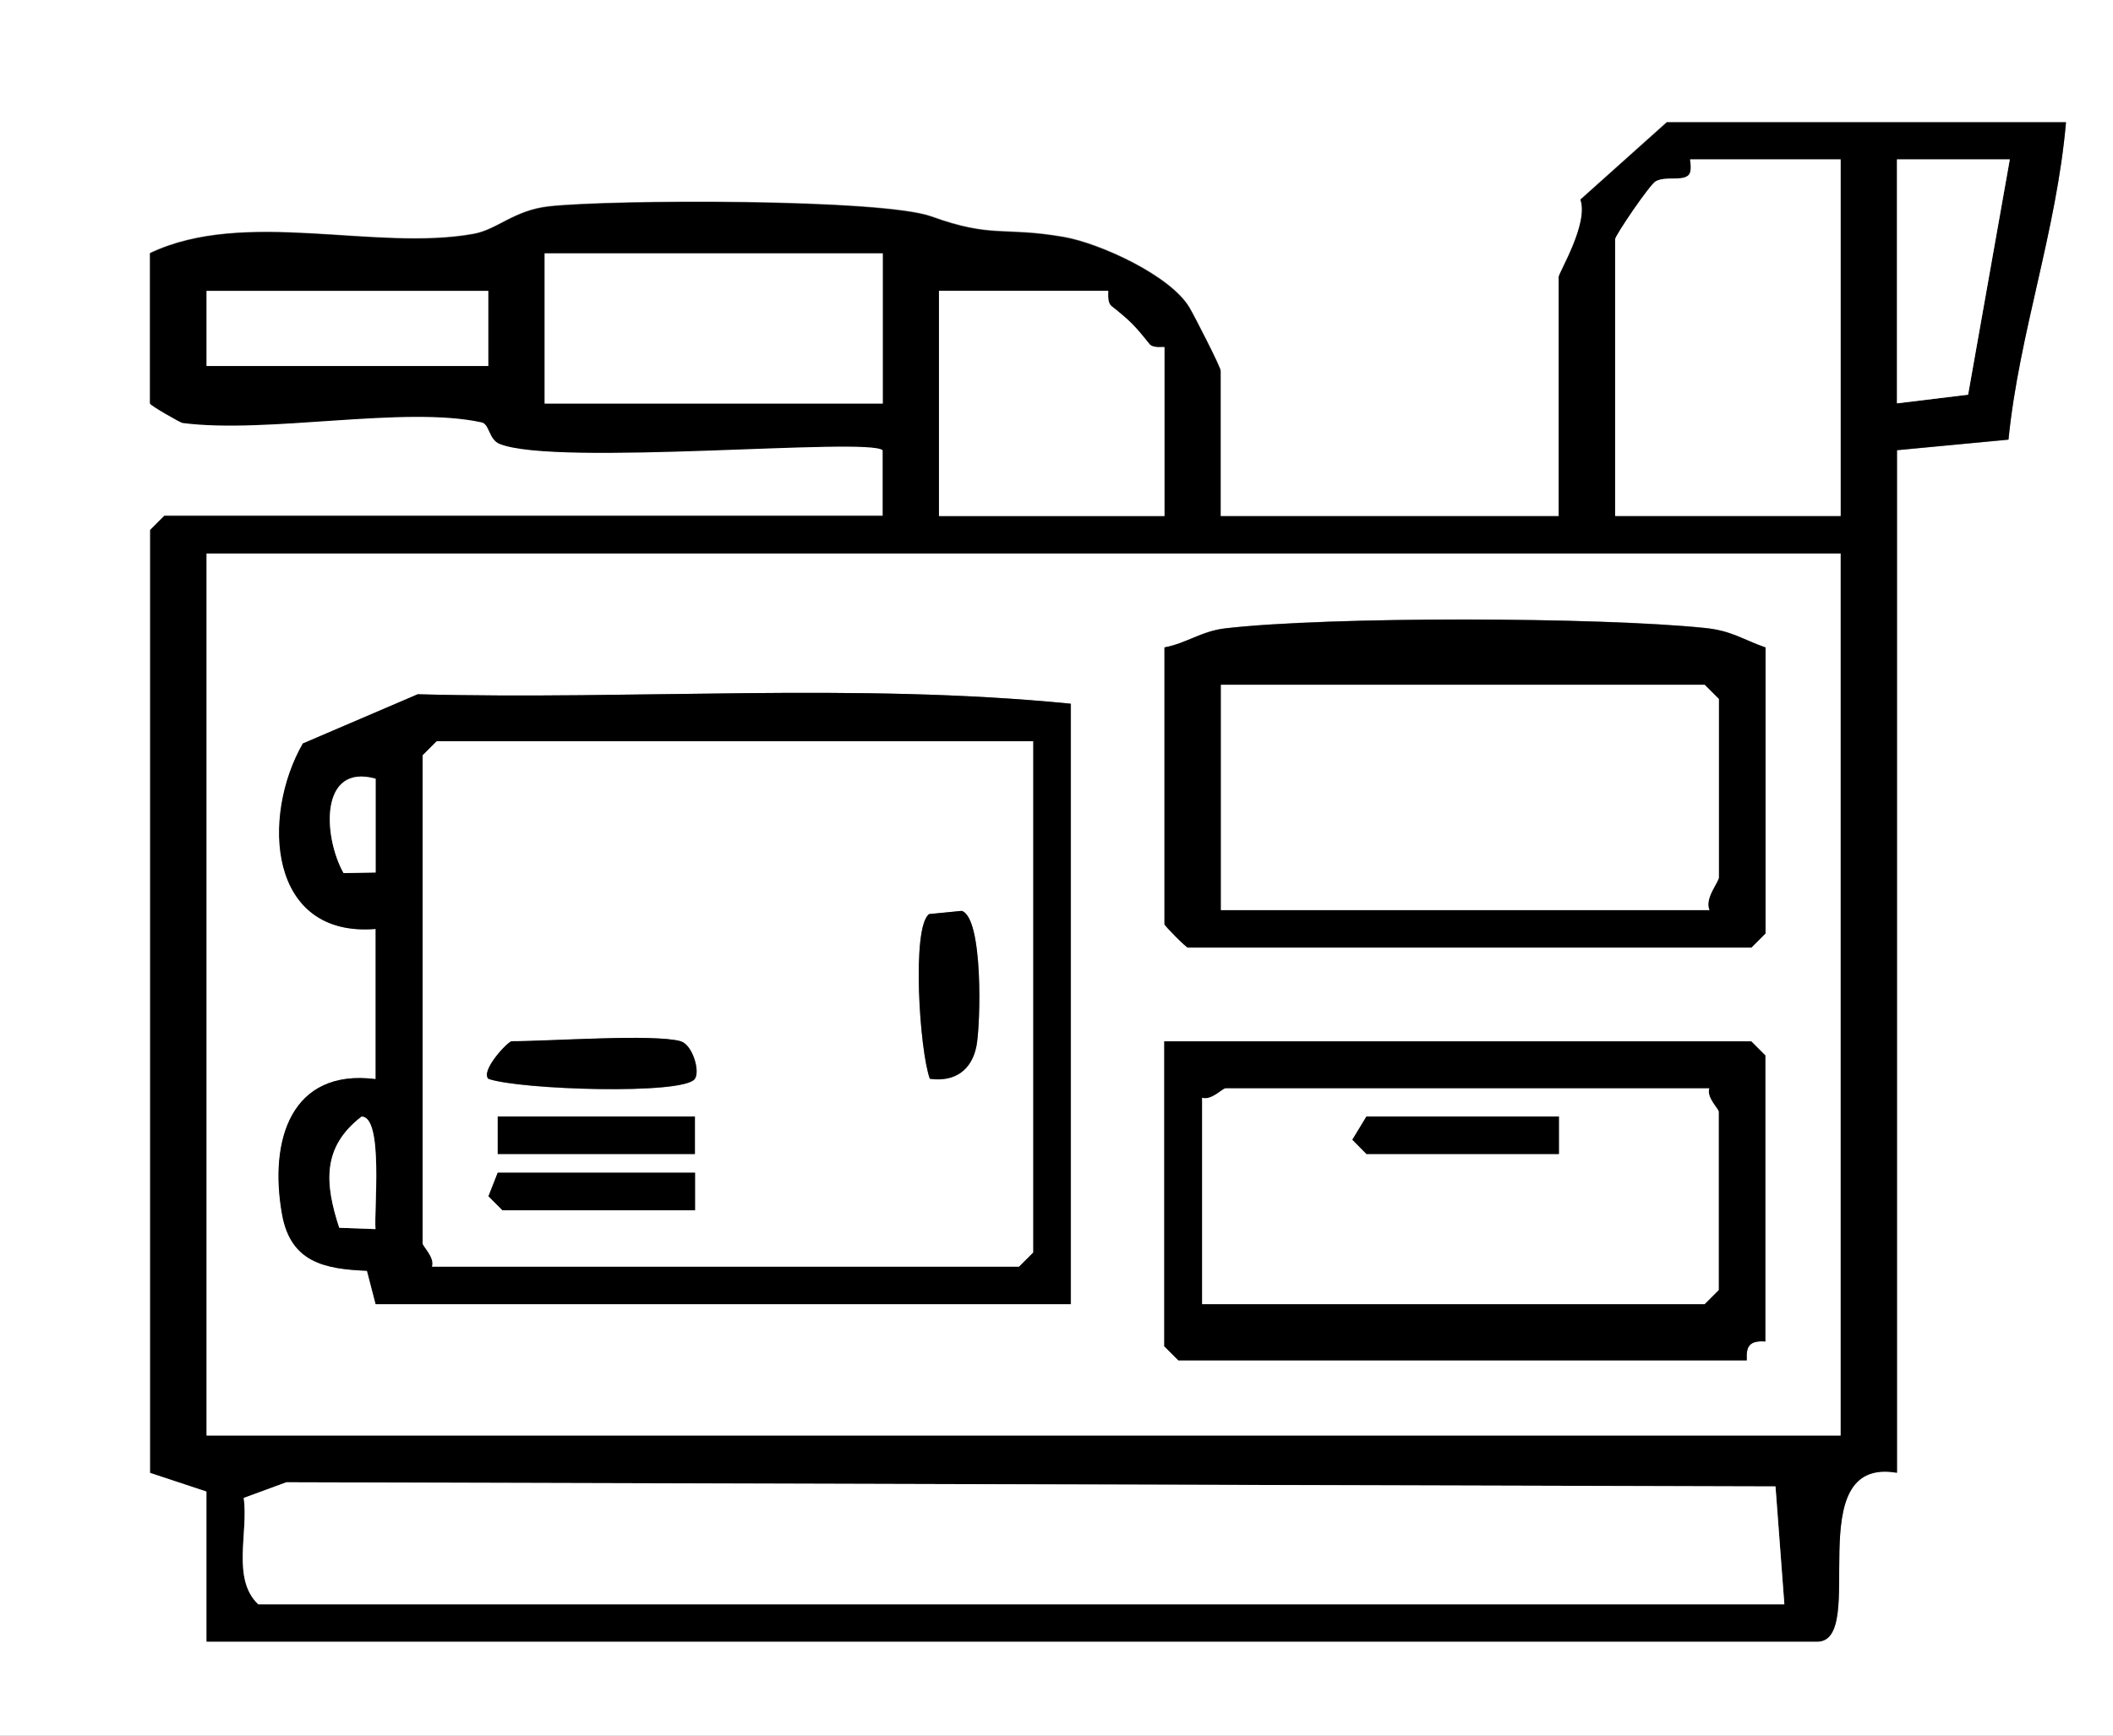 <?xml version="1.0" encoding="UTF-8"?><svg id="Layer_2" xmlns="http://www.w3.org/2000/svg" viewBox="0 0 112 92"><rect x="0" y="0" width="112" height="92" fill="#808080" stroke="none"/><defs><style>.cls-1{fill:#fff;}</style></defs><g id="Layer_1-2"><g id="_58mryD.tif"><path class="cls-1" d="M112,0v92H0V0h112ZM109.51,6.46h-21.16l-4.58,4.1c.46,1.26-1.15,3.88-1.15,4.1v12.68h-17.92v-7.71c0-.19-1.41-2.94-1.65-3.34-1.01-1.72-4.8-3.43-6.69-3.75-3.2-.55-3.78.08-6.98-1.08-2.63-.95-16.93-.9-20.27-.54-1.86.2-2.75,1.24-4.01,1.46-5.23.95-12.14-1.36-17.15,1.02v7.96c0,.1,1.62,1.02,1.72,1.03,4.5.59,11.78-.93,15.86-.03.41.09.38.91.95,1.14,3,1.22,19.59-.38,20.31.34v3.48H8.71l-.75.75v49.98l2.99.99v7.96h85.37c2.76,0-1.02-9.86,4.23-8.95V23.87l5.91-.56c.56-5.64,2.55-11.04,3.05-16.84Z"/><path d="M109.51,6.46c-.5,5.8-2.49,11.21-3.05,16.84l-5.91.56v54.21c-5.25-.9-1.48,8.95-4.23,8.95H10.95v-7.96l-2.99-.99V28.1l.75-.75h38.08v-3.48c-.72-.72-17.31.88-20.31-.34-.57-.23-.53-1.05-.95-1.14-4.08-.9-11.36.62-15.86.03-.1-.01-1.72-.93-1.72-1.03v-7.96c5-2.39,11.92-.08,17.15-1.02,1.26-.23,2.15-1.26,4.01-1.46,3.34-.37,17.65-.41,20.27.54,3.21,1.16,3.78.53,6.98,1.08,1.89.32,5.67,2.03,6.69,3.75.24.4,1.65,3.15,1.65,3.34v7.71h17.92v-12.68c0-.22,1.6-2.84,1.15-4.1l4.58-4.1h21.16ZM97.56,8.45h-7.96s.15.65-.12.86c-.37.29-1.19.01-1.71.3-.32.18-2.15,2.88-2.15,3.07v14.67h11.95V8.45ZM100.55,8.45v12.93l3.77-.46,2.21-12.47h-5.98ZM46.79,13.43h-17.92v7.96h17.92v-7.96ZM25.88,15.42h-14.93v3.98h14.93v-3.98ZM58.74,15.42h-8.96v11.94h11.95v-8.95s-.6.09-.8-.17c-.78-.98-1.03-1.23-2.01-2.01-.25-.2-.14-.78-.17-.8ZM97.56,29.34H10.95v46.75h86.61V29.34ZM94.58,85.04l-.47-6.25-78.93-.22-2.26.83c.25,1.83-.66,4.29.77,5.64h80.89Z"/><path class="cls-1" d="M97.56,29.34v46.75H10.95V29.34h86.61ZM93.58,34.31c-1.22-.43-1.8-.88-3.2-1.03-5.62-.58-19.87-.62-25.43.02-1.26.14-2.05.79-3.22,1.01v14.67c0,.09,1.16,1.24,1.24,1.24h29.87l.75-.75v-15.17ZM56.75,37.3c-11.4-1.13-23.1-.19-34.6-.5l-6.09,2.61c-2.21,3.86-1.83,10.3,3.86,9.83v7.96c-4.47-.57-5.67,3.22-4.95,7.18.46,2.53,2.26,2.89,4.5,2.98l.46,1.77h36.84v-31.83ZM93.58,71.11v-15.17l-.75-.75h-31.11v16.16l.75.75h30.12s-.09-.55.18-.82.8-.14.82-.18Z"/><path class="cls-1" d="M94.58,85.04H13.69c-1.42-1.35-.51-3.81-.77-5.64l2.26-.83,78.93.22.47,6.25Z"/><path class="cls-1" d="M97.56,8.45v18.9h-11.95v-14.67c0-.19,1.83-2.89,2.15-3.07.52-.28,1.34,0,1.71-.3.27-.21.08-.86.12-.86h7.96Z"/><rect class="cls-1" x="28.87" y="13.43" width="17.92" height="7.96"/><path class="cls-1" d="M58.74,15.42s-.08.6.17.8c.98.78,1.23,1.03,2.01,2.01.21.26.8.13.8.17v8.95h-11.95v-11.94h8.96Z"/><polygon class="cls-1" points="100.55 8.45 106.53 8.45 104.32 20.92 100.55 21.38 100.55 8.45"/><rect class="cls-1" x="10.95" y="15.42" width="14.93" height="3.98"/><path d="M56.75,37.3v31.83H19.91l-.46-1.77c-2.24-.09-4.04-.44-4.5-2.98-.71-3.96.49-7.75,4.96-7.18v-7.96c-5.7.47-6.08-5.96-3.86-9.83l6.09-2.61c11.51.31,23.2-.63,34.6.5ZM54.76,39.29h-31.61l-.75.75v25.86c0,.16.66.76.5,1.24h31.11l.75-.75v-27.1ZM19.91,41.27c-2.98-.83-2.79,3.05-1.7,5l1.7-.03v-4.98ZM19.91,65.15c-.09-.95.43-5.99-.74-5.96-2.12,1.63-1.94,3.57-1.18,5.89l1.93.07Z"/><path d="M93.58,71.11s-.56-.08-.82.18-.14.82-.18.82h-30.12l-.75-.75v-16.16h31.11l.75.75v15.17ZM90.6,57.69h-25.64c-.16,0-.76.66-1.24.5v10.94h26.63l.75-.75v-9.45c0-.16-.66-.76-.5-1.24Z"/><path d="M93.58,34.31v15.17l-.75.75h-29.87c-.09,0-1.24-1.16-1.24-1.24v-14.67c1.17-.22,1.96-.86,3.22-1.01,5.56-.64,19.81-.6,25.43-.02,1.41.14,1.98.6,3.2,1.03ZM90.6,48.24c-.27-.63.5-1.47.5-1.74v-9.45l-.75-.75h-25.64v11.94h25.88Z"/><path class="cls-1" d="M54.76,39.29v27.1l-.75.75h-31.11c.16-.49-.5-1.08-.5-1.24v-25.86l.75-.75h31.61ZM49.29,57.19c1.3.18,2.22-.44,2.47-1.75.22-1.18.36-6.78-.78-7.15l-1.73.17c-.94.67-.51,7.25.04,8.74ZM36.09,55.2c-1.43-.4-6.95,0-8.96,0-.19,0-1.66,1.53-1.24,1.99,1.62.58,10.37.87,10.95,0,.28-.43-.14-1.81-.74-1.98ZM36.84,59.18h-10.45v1.99h10.45v-1.99ZM36.84,62.16h-10.45l-.49,1.24.74.75h10.2v-1.99Z"/><path class="cls-1" d="M19.91,65.15l-1.93-.07c-.76-2.33-.93-4.27,1.18-5.89,1.18-.03.65,5.01.74,5.96Z"/><path class="cls-1" d="M19.91,41.27v4.98l-1.7.03c-1.09-1.95-1.27-5.83,1.7-5Z"/><path class="cls-1" d="M90.6,57.69c-.16.49.5,1.08.5,1.24v9.45l-.75.75h-26.63v-10.94c.49.16,1.08-.5,1.24-.5h25.64ZM82.63,59.18h-10.2l-.74,1.24.74.75h10.2v-1.99Z"/><path class="cls-1" d="M90.6,48.24h-25.88v-11.94h25.64l.75.75v9.45c0,.27-.77,1.11-.5,1.74Z"/><path d="M49.29,57.19c-.55-1.49-.98-8.07-.04-8.74l1.73-.17c1.14.38,1,5.98.78,7.15-.25,1.31-1.17,1.93-2.47,1.75Z"/><path d="M36.09,55.2c.6.17,1.03,1.56.74,1.98-.58.87-9.33.58-10.95,0-.41-.45,1.05-1.99,1.24-1.99,2.01,0,7.53-.4,8.96,0Z"/><polygon points="36.84 62.16 36.84 64.15 26.63 64.15 25.89 63.41 26.38 62.16 36.84 62.16"/><rect x="26.38" y="59.18" width="10.45" height="1.99"/><polygon points="82.63 59.18 82.63 61.17 72.43 61.17 71.68 60.41 72.43 59.18 82.63 59.18"/></g></g></svg>
